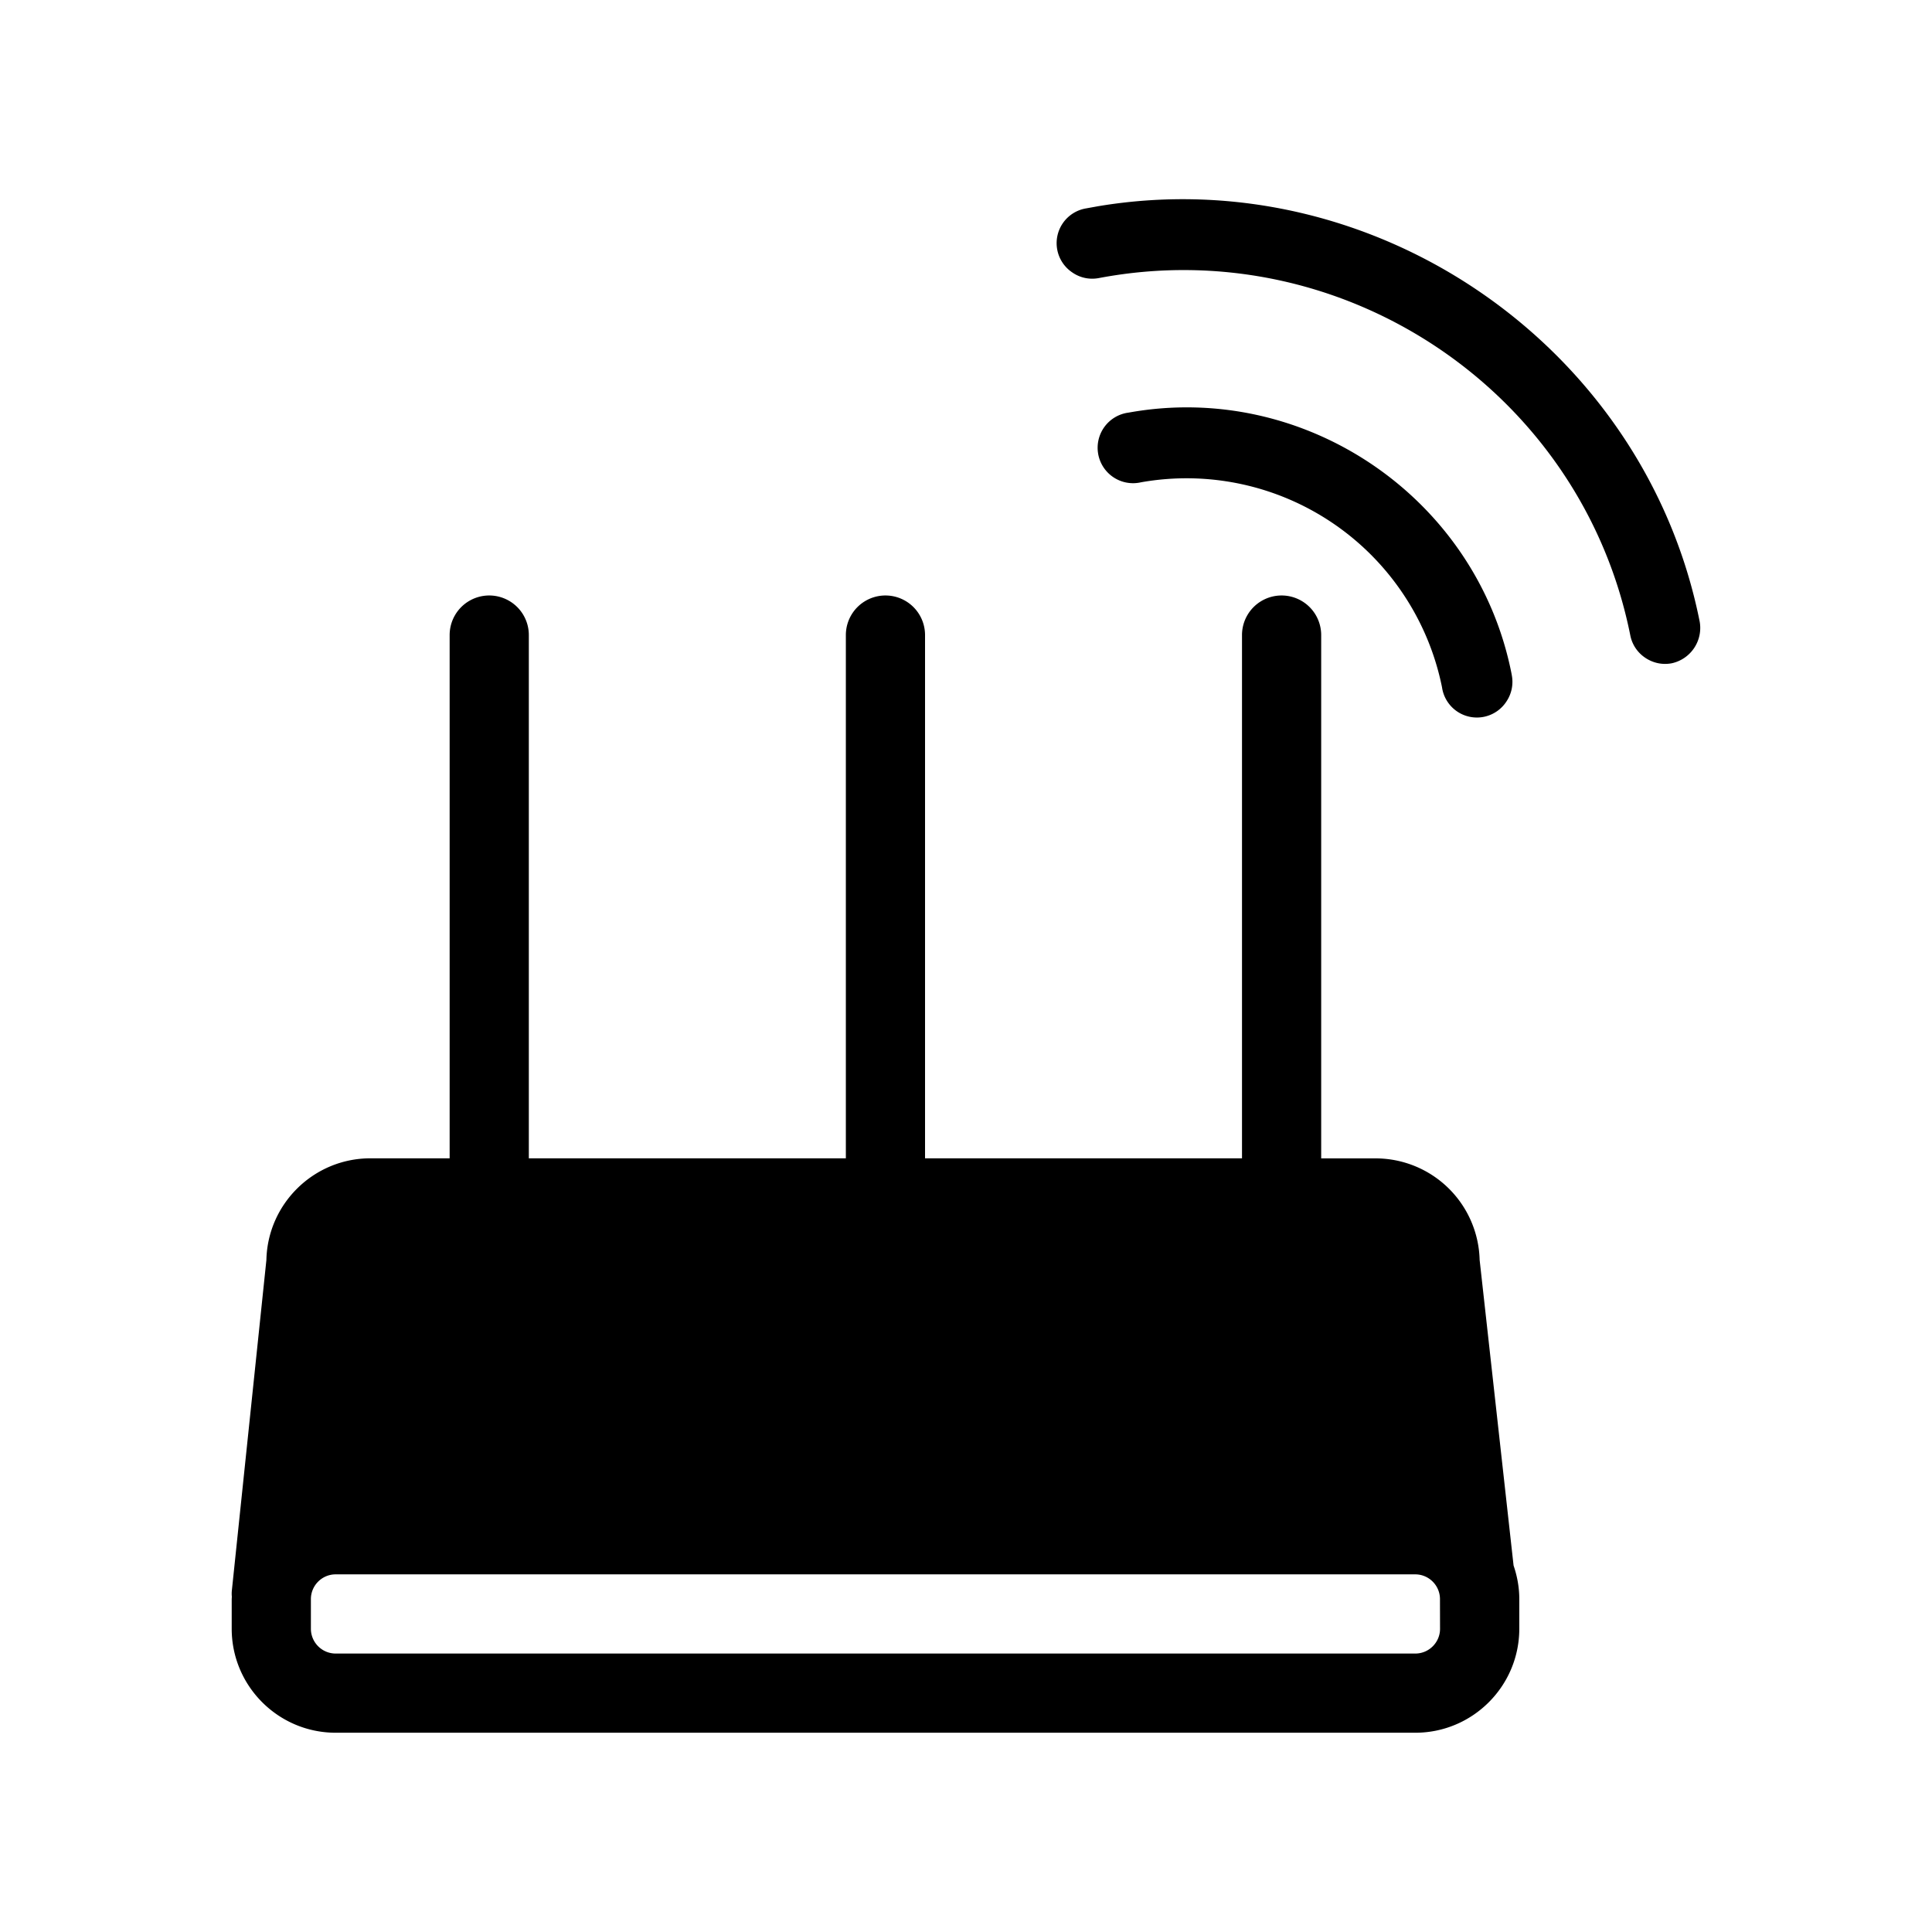 <?xml version="1.0" standalone="no"?><!DOCTYPE svg PUBLIC "-//W3C//DTD SVG 1.1//EN" "http://www.w3.org/Graphics/SVG/1.1/DTD/svg11.dtd"><svg t="1500822981759" class="icon" style="" viewBox="0 0 1024 1024" version="1.1" xmlns="http://www.w3.org/2000/svg" p-id="23370" xmlns:xlink="http://www.w3.org/1999/xlink" width="200" height="200"><defs><style type="text/css"></style></defs><path d="M802.224 829.747l-17.988-161.962a55.191 55.191 0 0 0-55.119-53.819h-28.86V336.602a20.95 20.95 0 1 0-41.971 0v277.329h-167.994V336.602a20.95 20.95 0 1 0-41.971 0v277.329H280.291V336.602a20.95 20.95 0 1 0-41.971 0v277.329H196.312c-29.98 0-54.469 24.056-55.119 53.891l-18.277 174.893a16.615 16.615 0 0 0-0.036 3.54l-0.072 1.264v15.748c0 30.377 24.706 55.119 55.119 55.119h572.212c30.377 0 55.119-24.706 55.119-55.119v-15.748c0-6.213-1.12-12.172-3.034-17.771z m-38.973 33.555c0 7.224-5.888 13.112-13.112 13.112H177.891a13.148 13.148 0 0 1-13.112-13.112v-15.748c0-7.224 5.888-13.112 13.112-13.112h572.212c7.224 0 13.112 5.888 13.112 13.112l0.036 15.748z" p-id="23371"></path><path d="M598.074 218.706a18.782 18.782 0 1 0 6.718 36.915 138.123 138.123 0 0 1 159.506 108.649 18.674 18.674 0 0 0 34.206 7.441 18.638 18.638 0 0 0 2.817-13.617l-0.181-1.047c-18.421-93.226-109.516-155.316-203.066-138.339z" p-id="23372"></path><path d="M900.867 329.45c-29.149-145.852-172.148-244.604-318.831-220.151l-6.393 1.156a18.674 18.674 0 0 0-7.405 33.88c4.118 2.89 9.102 3.973 14.051 3.07 129.815-24.67 256.018 60.32 281.808 189.377 0.975 4.912 3.829 9.138 8.019 11.92s9.174 3.793 14.087 2.817a19.18 19.18 0 0 0 14.665-22.069z" p-id="23373"></path></svg>